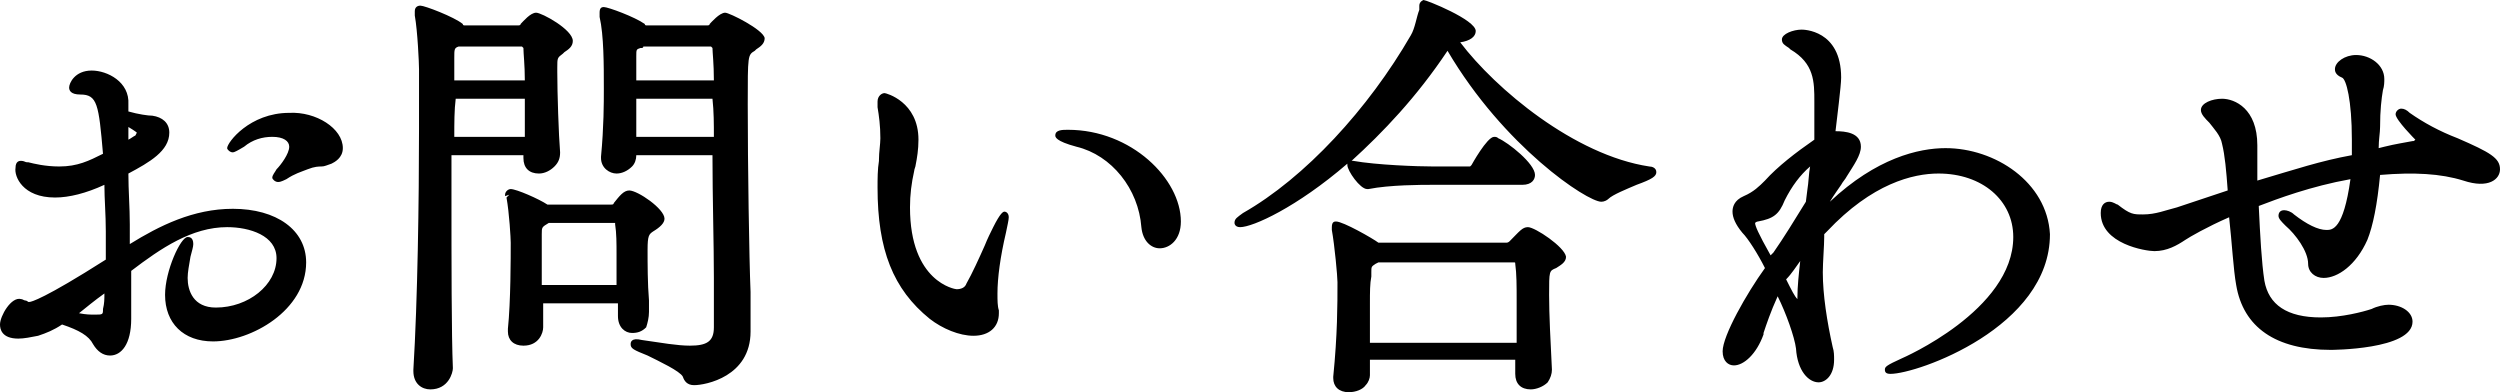 <svg xmlns="http://www.w3.org/2000/svg" viewBox="0 0 177.2 27.8" style="enable-background:new 0 0 177.2 27.8" xml:space="preserve"><path d="M16.5 14.8c-2.8 0-5.2 1.2-7.3 2.5v-1.4c0-1.2-.1-2.4-.1-3.6 1.5-.8 2.9-1.6 2.9-2.9 0-.7-.5-1.1-1.2-1.2-.3 0-1-.1-1.7-.3v-.5C9.2 5.8 7.6 5 6.5 5c-1.2 0-1.6.9-1.6 1.2 0 .2.1.5.8.5 1.2 0 1.3.7 1.6 4.2-1 .5-1.8.9-3.1.9-1 0-1.8-.2-2.2-.3h-.1c-.1 0-.2-.1-.4-.1-.1 0-.4 0-.4.5-.1.6.5 2.1 2.8 2.1 1 0 2.2-.3 3.5-.9 0 1 .1 2.1.1 3.3v2c-4.4 2.8-5.3 3-5.4 3H2s-.1-.1-.2-.1-.2-.1-.3-.1C.8 21 0 22.4 0 23c0 .3.1 1 1.3 1 .4 0 .9-.1 1.4-.2.6-.2 1.1-.4 1.7-.8 1.2.4 1.9.8 2.2 1.4.3.5.7.8 1.2.8.8 0 1.5-.8 1.5-2.6v-3.4c2.1-1.6 4.3-3.1 6.8-3.1 1.6 0 3.5.6 3.5 2.2 0 1.9-2 3.5-4.3 3.5-1.6 0-2-1.2-2-2.1 0-.4.1-.9.2-1.5.1-.4.2-.7.2-.9 0-.5-.3-.5-.4-.5-.5 0-1.6 2.4-1.6 4.1 0 2 1.3 3.3 3.4 3.3 2.7 0 6.6-2.2 6.6-5.6 0-2.3-2.1-3.8-5.2-3.8zM9.1 9.9V9c.5.3.6.4.6.4l-.1.2c-.2.1-.3.2-.5.3zM7.4 20.8c0 .4 0 .7-.1 1.1 0 .4 0 .4-.6.4-.3 0-.6 0-1.1-.1.5-.4 1.1-.9 1.8-1.4zm16.9-10.3c0 .7-.6 1-.8 1.1-.3.1-.5.2-.7.2-.2 0-.5 0-1 .2s-.9.3-1.5.7c-.4.2-.5.2-.6.2-.2 0-.4-.2-.4-.3 0-.2.2-.4.3-.6.3-.3.9-1.1.9-1.6 0-.4-.4-.7-1.2-.7-.7 0-1.4.2-2 .7-.5.3-.7.4-.8.4-.2 0-.4-.2-.4-.3 0-.4 1.6-2.5 4.4-2.5 1.9-.1 3.8 1.1 3.8 2.5zm7.8.5h5v.2c0 .7.4 1.1 1.1 1.1.4 0 .8-.2 1.1-.5.3-.3.4-.6.4-1-.1-1.2-.2-4.2-.2-5.7v-.3c0-.7 0-.7.4-1l.1-.1c.3-.2.6-.4.6-.8 0-.8-2.2-2-2.6-2-.4 0-.9.6-1.1.8 0 .1-.1.1-.2.1h-3.8s-.1 0-.1-.1c-.6-.5-2.7-1.3-3-1.3-.2 0-.4.1-.4.4v.3c.2 1.1.3 3.4.3 3.8V9.1c0 5.1-.1 12.2-.4 17.1v.1c0 .9.6 1.3 1.2 1.3 1.3 0 1.6-1.2 1.6-1.5-.1-2.4-.1-7.5-.1-12.4V11zm5.1-4v2.7h-5c0-1 0-1.9.1-2.7h4.9zm-5-1.3V4.1c0-.6 0-.7.3-.8H37l.1.1c0 .4.1 1.2.1 2.3h-5zM51.4.9c-.4 0-1 .7-1.1.8 0 .1-.1.1-.2.1h-4.3s-.1 0-.1-.1C45 1.2 43.1.5 42.8.5c-.2 0-.3.1-.3.4v.3c.3 1.3.3 3.4.3 5.1 0 1 0 2.7-.2 4.8v.1c0 .7.6 1.1 1.1 1.1.4 0 .8-.2 1.1-.5.2-.2.3-.5.3-.8h5.4c0 3 .1 6.3.1 8.7v3.5c0 1-.5 1.3-1.7 1.3-.9 0-2-.2-3.4-.4-.8-.2-.8.2-.8.3 0 .3.2.4 1.2.8.8.4 2.3 1.1 2.5 1.5.1.3.3.6.8.6.8 0 4-.6 4-3.8v-2.8c-.1-2.4-.2-9-.2-13.3 0-3.5 0-3.5.5-3.8l.1-.1c.3-.2.6-.4.6-.8-.1-.6-2.5-1.8-2.8-1.8zm-.8 8.8h-5.5V7h5.4c.1.9.1 1.8.1 2.7zm-5.5-4V4c0-.5 0-.5.3-.6h.1s.1 0 .1-.1h4.8l.1.1c0 .3.1 1.1.1 2.3h-5.5zm.9 16.4v-.8c-.1-1.2-.1-2.6-.1-3.6s.1-1.1.4-1.3c.5-.3.8-.6.8-.9 0-.7-1.9-2-2.5-2-.4 0-.7.4-1.1.9 0 .1-.1.1-.2.1h-4.5c-.6-.4-2.2-1.1-2.6-1.1-.2 0-.4.2-.4.4v.1l.3-.1-.2.2c.2 1.1.3 2.9.3 3.2 0 1 0 4.2-.2 6.1v.2c0 .6.4 1 1.1 1 1.1 0 1.4-.9 1.4-1.3v-1.7h5.3v.9c0 .8.5 1.2 1 1.2.4 0 .7-.1 1-.4.1-.3.2-.7.2-1.1zM43.7 18v2.2h-5.3V16.6c0-.5 0-.5.5-.8h4.7v.1c.1.6.1 1.4.1 2.1zm40-2.3c0 1.3-.8 1.9-1.5 1.9-.6 0-1.2-.5-1.3-1.5-.2-2.7-2.1-5.1-4.6-5.7-1.5-.4-1.5-.7-1.5-.8 0-.4.5-.4.9-.4 4.5 0 8 3.5 8 6.5zm-12.2-.3c0 .2-.1.6-.2 1.1-.4 1.7-.6 3.2-.6 4.3 0 .5 0 .9.1 1.2v.2c0 1-.7 1.6-1.8 1.6-1 0-2.2-.5-3.1-1.2-2.6-2.1-3.7-4.9-3.7-9.3 0-.6 0-1.3.1-1.9v-.1c0-.5.1-1.1.1-1.5 0-.9-.1-1.6-.2-2.2v-.4c0-.4.3-.6.5-.6.1 0 2.4.6 2.4 3.3 0 .7-.1 1.3-.2 1.8 0 .1-.1.3-.1.4-.2.9-.3 1.7-.3 2.6 0 5.3 3.2 5.8 3.3 5.8.3 0 .6-.1.7-.4.4-.7.9-1.8 1.3-2.7.2-.5.4-.9.6-1.3.5-1 .7-1.1.8-1.1.1 0 .3.1.3.4zm45.9-3.2c0 .3-.3.5-1.4.9-.7.3-1.7.7-2 1-.1.1-.3.2-.5.2-1 0-6.9-3.9-10.9-10.7-2.2 3.3-4.6 5.8-6.8 7.8h.1c1.7.3 4.6.4 5.7.4h2.6l.1-.1s1.1-2 1.6-2c.1 0 .2 0 .3.1.7.3 2.6 1.8 2.6 2.6 0 .3-.2.7-.9.7h-6.4c-.7 0-3 0-4.5.3h-.1c-.5 0-1.4-1.3-1.4-1.7v-.1c-3.6 3.1-6.7 4.5-7.6 4.5-.4 0-.4-.3-.4-.3 0-.3.2-.4.6-.7C92.5 12.6 97 7.7 100 2.5c.3-.5.4-1.3.6-1.8V.4c0-.3.3-.4.3-.4.2 0 3.7 1.4 3.7 2.2 0 .4-.4.7-1.1.8 2.5 3.3 8.1 8 13.4 8.8.2 0 .5.1.5.4zm-9.1 3.9c-.4 0-.6.3-1.3 1 0 0-.1.1-.2.1h-9.1c-.4-.3-2.5-1.5-3-1.5-.1 0-.3 0-.3.4v.2c.2 1.1.4 3.3.4 3.7 0 1.6 0 3.7-.3 6.7v.1c0 .6.4 1 1.1 1 .5 0 1-.2 1.2-.5.2-.2.3-.5.3-.7v-1.1h10.3v1c0 .7.4 1.1 1.1 1.1.4 0 .9-.2 1.2-.5.2-.3.3-.6.3-.9-.1-2-.2-3.9-.2-5.3 0-1.7 0-1.7.5-1.9.3-.2.7-.4.7-.8-.1-.7-2.2-2.1-2.7-2.1zm-11.1 3.5v-.3c0-.4 0-.4.3-.6l.2-.1h9.6c.1 0 .1 0 .1.1.1.7.1 1.6.1 2.6v3H97.1v-2.8c0-.8 0-1.4.1-1.9zm40.7-9.1c-1.9 0-4.9.7-8.2 3.8.3-.5.6-.9.8-1.2.1-.2.3-.4.4-.6.5-.8 1-1.5 1-2.1 0-1-1.1-1.1-1.8-1.1.1-.9.4-3.2.4-3.8 0-3.4-2.7-3.4-2.8-3.4-.6 0-1.4.3-1.4.7 0 .3.2.4.5.6l.1.1c1.7 1 1.7 2.3 1.7 3.7V9.9c-1.3.9-2.6 1.9-3.5 2.9-.4.4-.8.8-1.5 1.1-.7.3-.8.8-.8 1.1 0 .4.2.9.7 1.5.4.4 1.1 1.5 1.6 2.5-1.3 1.8-3 4.8-3 5.9 0 .7.4 1 .8 1 .7 0 1.6-.8 2.1-2.2v-.1c.2-.6.5-1.5 1-2.6.6 1.2 1.2 2.9 1.3 3.7.1 1.6.9 2.4 1.6 2.4.5 0 1.1-.5 1.1-1.6 0-.3 0-.6-.1-.9-.4-1.8-.7-3.7-.7-5.3 0-.7.1-1.9.1-2.5v-.2l.2-.2c3.2-3.4 6.1-4.1 7.9-4.1 3.1 0 5.3 1.9 5.3 4.5 0 5.2-7.9 8.6-7.9 8.6-1.1.5-1.2.6-1.2.8 0 .2.1.3.4.3 1.9 0 11.3-3.3 11.3-9.9-.2-3.7-3.9-6.1-7.4-6.1zm-13.3 5.2c1.1-.2 1.5-.5 1.9-1.5.5-1 1.1-1.8 1.8-2.4-.1.5-.1 1.1-.2 1.7l-.1.8c-.8 1.3-1.6 2.6-2.3 3.6l-.2.2c-.9-1.6-1.1-2.1-1.1-2.3.1-.1.2-.1.2-.1zm3 2.8c-.1.9-.2 1.8-.2 2.6v.1c-.2-.2-.4-.6-.8-1.4.4-.4.7-.9 1-1.3zm49.6-6.5c0 .7-.8 1.4-2.6.8-1.6-.5-3.5-.6-5.9-.4-.2 2.1-.5 3.6-.9 4.6-.8 1.8-2.1 2.7-3.1 2.7-.6 0-1.1-.4-1.1-1 0-.9-.9-2.1-1.6-2.7-.3-.3-.5-.5-.5-.7 0-.2.1-.4.4-.4.2 0 .5.1.7.3.9.7 1.7 1.1 2.3 1.1.4 0 1.2 0 1.7-3.6-2.8.5-5.2 1.4-6.5 1.9.1 2.1.2 4 .4 5.3.3 1.7 1.6 2.6 4 2.6 1.5 0 3-.4 3.6-.6.4-.2.9-.3 1.2-.3.9 0 1.7.5 1.7 1.2 0 2-5.8 2-5.8 2-3.9 0-6.2-1.6-6.7-4.6-.2-1.1-.3-3-.5-4.8-1.6.7-2.8 1.4-3.1 1.6-.6.4-1.3.8-2.2.8-.6 0-3.8-.5-3.8-2.7 0-.6.3-.8.6-.8s.5.2.6.2c.9.7 1.1.7 1.8.7.9 0 1.6-.3 2.4-.5l3.6-1.2c-.1-1.4-.2-2.5-.4-3.3-.1-.6-.6-1.1-.9-1.5-.3-.3-.6-.6-.6-.9 0-.5.8-.8 1.5-.8.9 0 2.5.7 2.5 3.3v2.5c2.7-.8 4.5-1.4 6.7-1.8V9.9c0-2.8-.4-4.3-.7-4.4-.5-.2-.5-.5-.5-.6 0-.5.7-1 1.5-1 1 0 2 .7 2 1.7 0 .2 0 .5-.1.8-.1.6-.2 1.4-.2 2.6 0 .4-.1.9-.1 1.5l.4-.1c.8-.2 1.5-.3 2-.4.1 0 .1 0 .2-.1 0 0-1.4-1.4-1.4-1.8 0-.2.2-.4.4-.4s.4.1.6.3c1 .7 2.1 1.3 3.4 1.8 2.3 1 3 1.4 3 2.2z"/></svg>